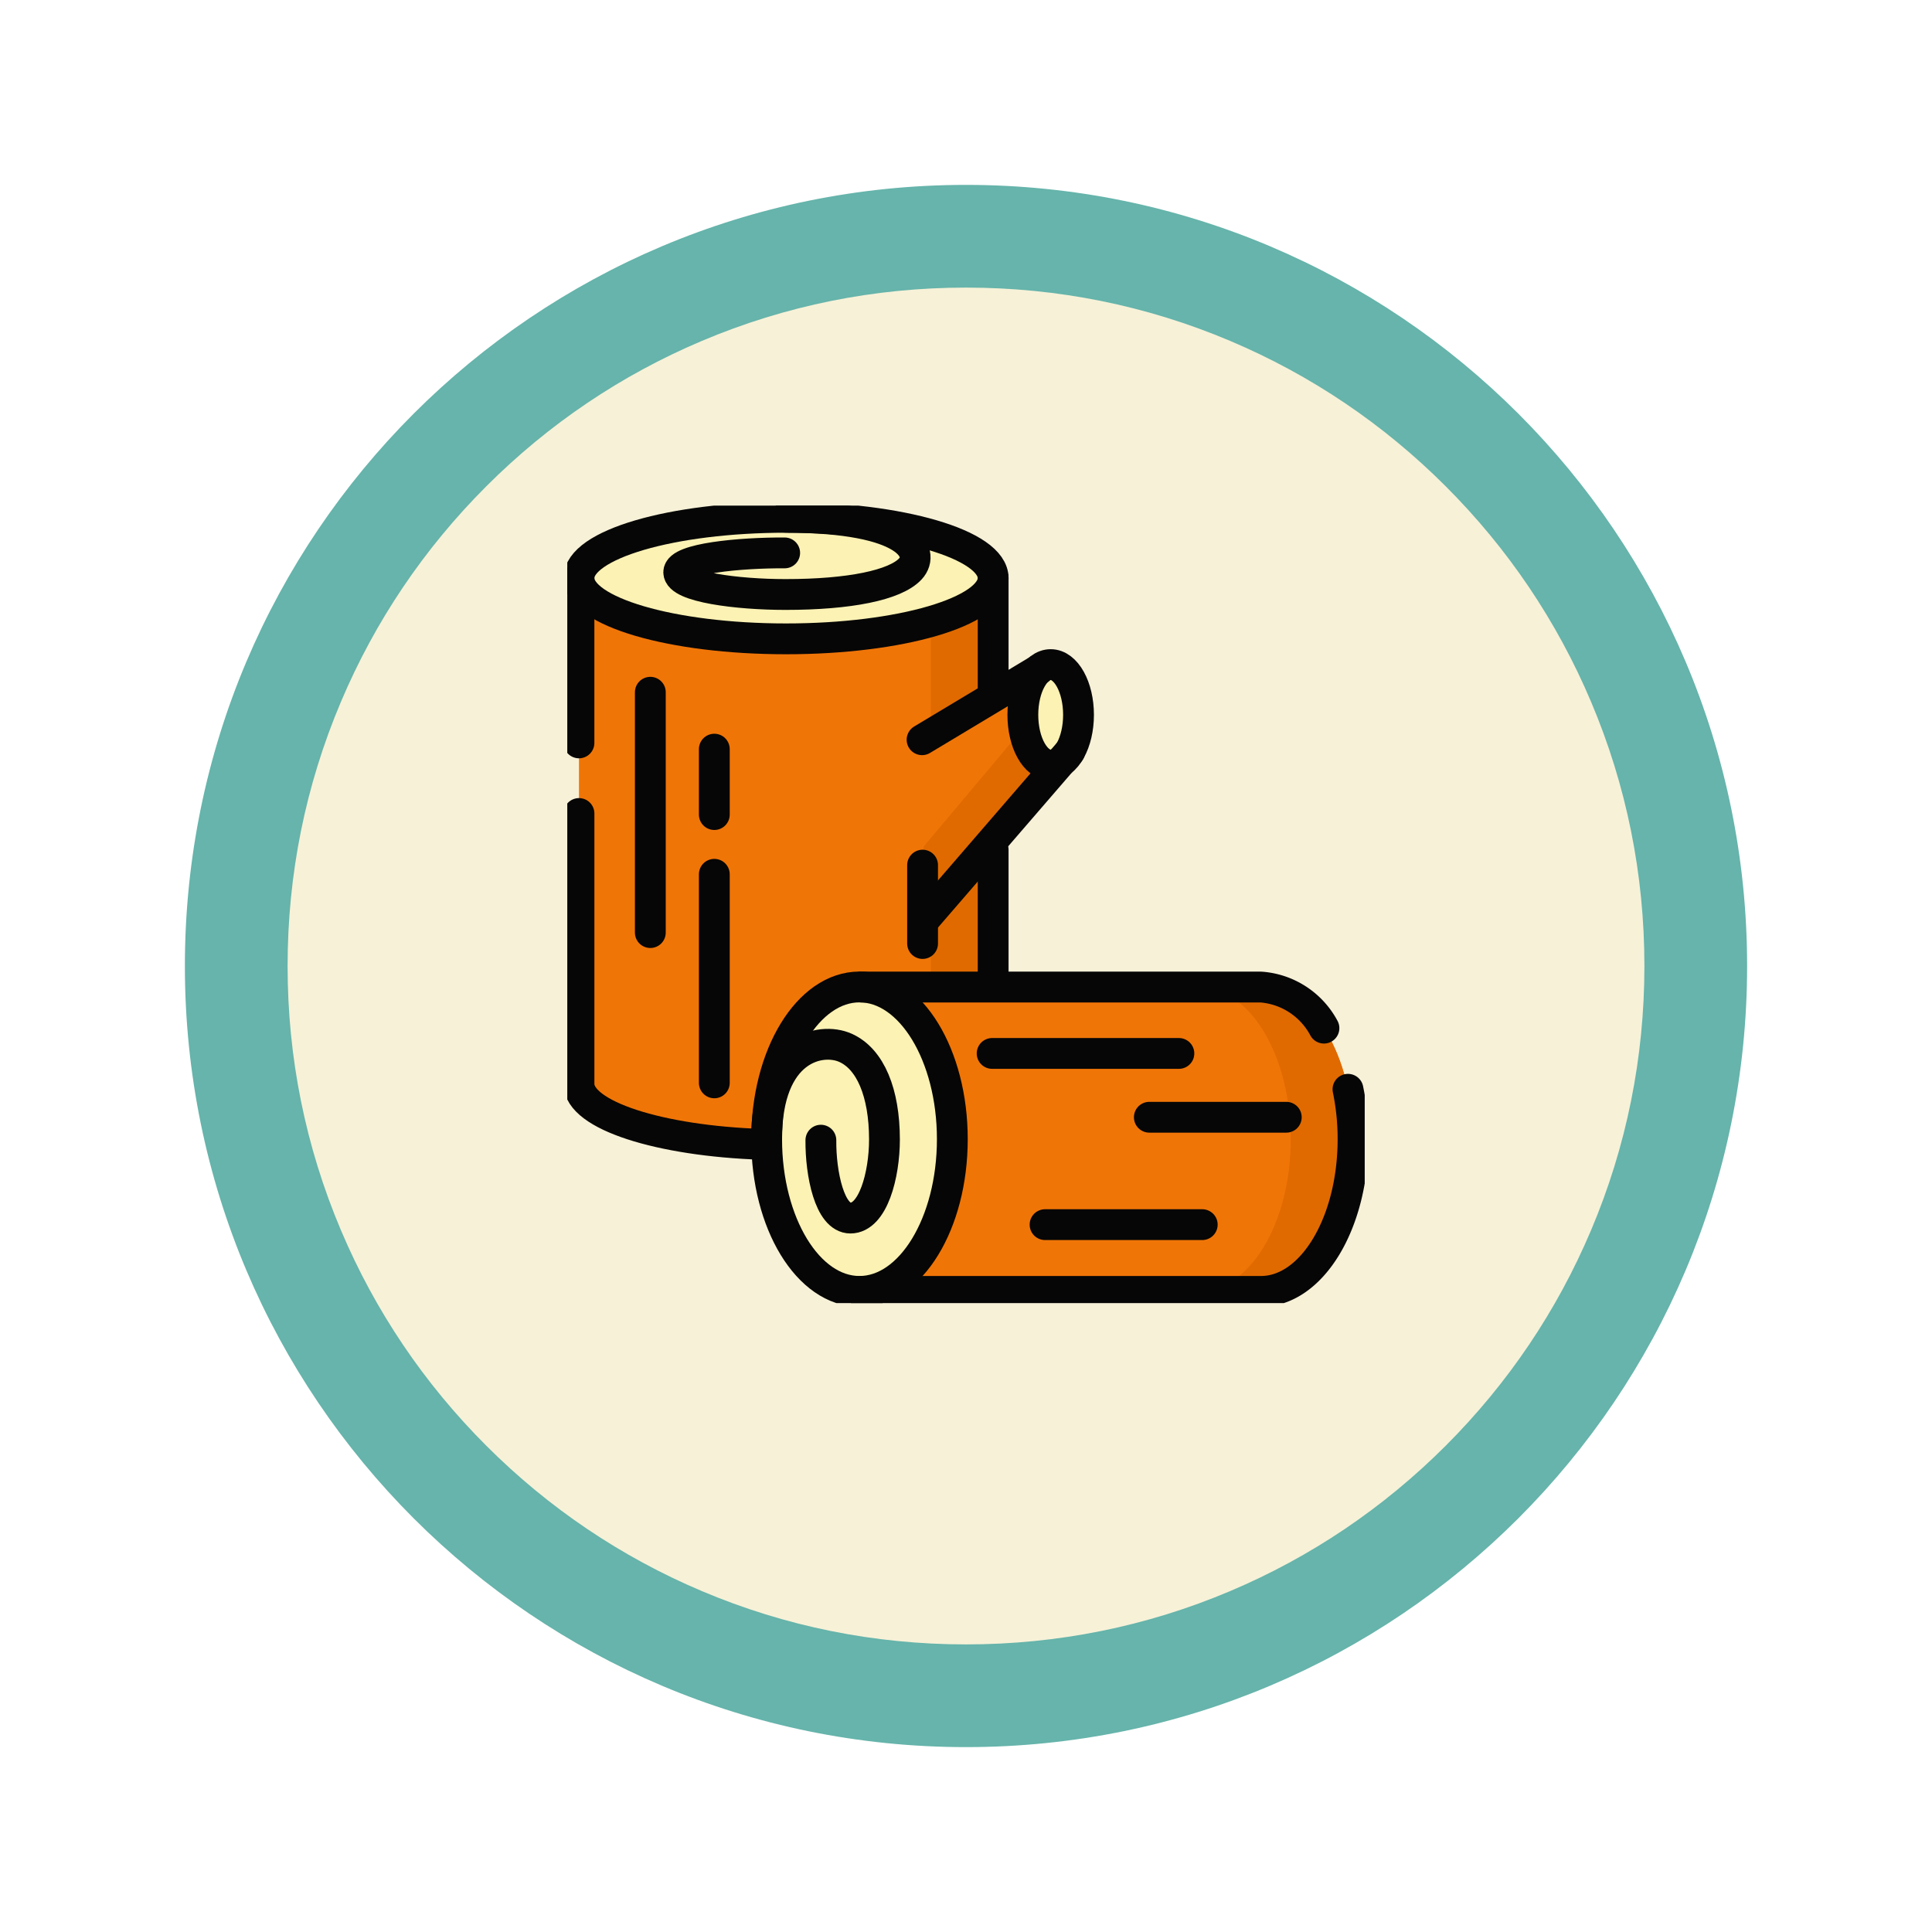 <svg xmlns="http://www.w3.org/2000/svg" xmlns:xlink="http://www.w3.org/1999/xlink" width="94.049" height="94.049" viewBox="0 0 94.049 94.049">
  <defs>
    <filter id="plant-growing-soil-with-sun-shining-it" x="0" y="0" width="94.049" height="94.049" filterUnits="userSpaceOnUse">
      <feOffset dy="3" input="SourceAlpha"/>
      <feGaussianBlur stdDeviation="3" result="blur"/>
      <feFlood flood-opacity="0.161"/>
      <feComposite operator="in" in2="blur"/>
      <feComposite in="SourceGraphic"/>
    </filter>
    <clipPath id="clip-path">
      <path id="path639" d="M0-682.665H38.819v38.819H0Z" transform="translate(0 682.665)"/>
    </clipPath>
  </defs>
  <g id="Grupo_1177688" data-name="Grupo 1177688" transform="translate(9 6)">
    <g transform="matrix(1, 0, 0, 1, -9, -6)" filter="url(#plant-growing-soil-with-sun-shining-it)">
      <g id="plant-growing-soil-with-sun-shining-it-2" data-name="plant-growing-soil-with-sun-shining-it" transform="translate(9 6)" fill="#f7f1d8">
        <path d="M 38.025 73.549 C 33.228 73.549 28.576 72.61 24.198 70.759 C 19.968 68.97 16.168 66.408 12.905 63.144 C 9.642 59.881 7.08 56.082 5.291 51.852 C 3.439 47.474 2.5 42.822 2.5 38.025 C 2.5 33.228 3.439 28.576 5.291 24.198 C 7.08 19.968 9.642 16.168 12.905 12.905 C 16.168 9.642 19.968 7.08 24.198 5.291 C 28.576 3.439 33.228 2.5 38.025 2.5 C 42.822 2.5 47.474 3.439 51.852 5.291 C 56.082 7.08 59.881 9.642 63.144 12.905 C 66.408 16.168 68.97 19.968 70.759 24.198 C 72.61 28.576 73.549 33.228 73.549 38.025 C 73.549 42.822 72.61 47.474 70.759 51.852 C 68.97 56.082 66.408 59.881 63.144 63.144 C 59.881 66.408 56.082 68.97 51.852 70.759 C 47.474 72.61 42.822 73.549 38.025 73.549 Z" stroke="none"/>
        <path d="M 38.025 5 C 33.564 5 29.24 5.872 25.172 7.593 C 21.24 9.256 17.707 11.638 14.673 14.673 C 11.638 17.707 9.256 21.24 7.593 25.172 C 5.872 29.24 5 33.564 5 38.025 C 5 42.485 5.872 46.81 7.593 50.878 C 9.256 54.81 11.638 58.342 14.673 61.377 C 17.707 64.411 21.24 66.793 25.172 68.456 C 29.24 70.177 33.564 71.049 38.025 71.049 C 42.485 71.049 46.81 70.177 50.878 68.456 C 54.81 66.793 58.342 64.411 61.377 61.377 C 64.411 58.342 66.793 54.81 68.456 50.878 C 70.177 46.81 71.049 42.485 71.049 38.025 C 71.049 33.564 70.177 29.24 68.456 25.172 C 66.793 21.24 64.411 17.707 61.377 14.673 C 58.342 11.638 54.81 9.256 50.878 7.593 C 46.81 5.872 42.485 5 38.025 5 M 38.025 0 C 59.025 0 76.049 17.024 76.049 38.025 C 76.049 59.025 59.025 76.049 38.025 76.049 C 17.024 76.049 0 59.025 0 38.025 C 0 17.024 17.024 0 38.025 0 Z" stroke="none" fill="#66b4ab"/>
      </g>
    </g>
    <g id="g633" transform="translate(18.615 701.279)">
      <g id="g635" transform="translate(0 -682.665)">
        <g id="g637" clip-path="url(#clip-path)">
          <g id="g643" transform="translate(0.569 3.526)">
            <path id="path645" d="M-334.414-408.456c0,1.633-4.514,2.958-10.081,2.958s-10.081-1.324-10.081-2.958v-24.627h20.163Z" transform="translate(354.576 433.083)" fill="#f07507"/>
          </g>
          <g id="g647" transform="translate(9.134 3.526)">
            <path id="path649" d="M-142.056,0V24.627c0,1.482-3.717,2.71-8.565,2.925q.742.033,1.516.033c5.568,0,10.081-1.324,10.081-2.958V0Z" transform="translate(150.621)" fill="#e06a00"/>
          </g>
          <g id="g651" transform="translate(0.569 0.569)">
            <path id="path653" d="M-334.414-49.057c0,1.634-4.514,2.958-10.081,2.958s-10.081-1.324-10.081-2.958,4.514-2.958,10.081-2.958,10.081,1.324,10.081,2.958" transform="translate(354.576 52.015)" fill="#fcf2b4"/>
          </g>
          <g id="g655" transform="translate(17.271 7.981)">
            <path id="path657" d="M0-56.633l5.687-3.415,1.5,3.986L.125-47.884" transform="translate(0 60.048)" fill="#f07507"/>
          </g>
          <g id="g659" transform="translate(17.345 9.323)">
            <path id="path661" d="M-101.487,0l-6.119,7.276.051,3.546,7.065-8.178Z" transform="translate(107.606)" fill="#e06a00"/>
          </g>
          <g id="g663" transform="translate(22.177 7.737)">
            <path id="path665" d="M-44.951-40.572c0,1.351-.607,2.446-1.355,2.446s-1.355-1.1-1.355-2.446.607-2.446,1.355-2.446,1.355,1.1,1.355,2.446" transform="translate(47.661 43.019)" fill="#fcf2b4"/>
          </g>
          <g id="g667" transform="translate(14.306 23.432)">
            <path id="path669" d="M-322.777-245.786c2.476,0,4.483-3.317,4.483-7.41s-2.007-7.41-4.483-7.41h-19.461v14.819Z" transform="translate(342.238 260.605)" fill="#f07507"/>
          </g>
          <g id="g671" transform="translate(30.735 23.432)">
            <path id="path673" d="M-50.3,0h-3.033c2.476,0,4.483,3.317,4.483,7.41s-2.007,7.41-4.483,7.41H-50.3c2.476,0,4.483-3.317,4.483-7.41S-47.825,0-50.3,0" transform="translate(53.333)" fill="#e06a00"/>
          </g>
          <g id="g675" transform="translate(9.703 23.431)">
            <path id="path677" d="M-74.982,0c2.5,0,4.521,3.318,4.521,7.41s-2.024,7.41-4.521,7.41S-79.5,11.5-79.5,7.41-77.478,0-74.982,0" transform="translate(79.502)" fill="#fcf2b4"/>
          </g>
          <g id="g679" transform="translate(9.705 23.431)">
            <path id="path681" d="M-74.954,0c-1.359,0-2.578.983-3.406,2.538a2.916,2.916,0,0,1,2.424-.1C-74.512,3.079-73.7,4.9-73.7,7.428a8.222,8.222,0,0,1-.452,2.758c-.5,1.35-1.243,1.633-1.774,1.633a1.348,1.348,0,0,1-.966-.427c-.787-.794-1.053-2.618-1.042-3.938a.569.569,0,0,1,.568-.564h0a.569.569,0,0,1,.564.573,5.392,5.392,0,0,0,.712,3.128c.09.09.141.09.158.09.493,0,1.088-1.451,1.088-3.254,0-2.033-.586-3.508-1.567-3.947a1.811,1.811,0,0,0-1.655.188c-.891.578-1.382,1.907-1.382,3.741a.568.568,0,0,1-.036.2c.064,4,2.063,7.212,4.519,7.212,2.5,0,4.521-3.318,4.521-7.41S-72.457,0-74.954,0" transform="translate(79.473)" fill="#fcf2b4"/>
          </g>
          <g id="g683" transform="translate(20.731 16.756)">
            <path id="path685" d="M0,0V6.61" fill="none" stroke="#060606" stroke-linecap="round" stroke-linejoin="round" stroke-miterlimit="10" stroke-width="1.5"/>
          </g>
          <g id="g687" transform="translate(20.731 3.526)">
            <path id="path689" d="M0,0V5.7" fill="none" stroke="#060606" stroke-linecap="round" stroke-linejoin="round" stroke-miterlimit="10" stroke-width="1.5"/>
          </g>
          <g id="g691" transform="translate(0.569 3.526)">
            <path id="path693" d="M0-133.072V-141.1" transform="translate(0 141.096)" fill="none" stroke="#060606" stroke-linecap="round" stroke-linejoin="round" stroke-miterlimit="10" stroke-width="1.5"/>
          </g>
          <g id="g695" transform="translate(0.569 14.987)">
            <path id="path697" d="M-148.019-267.115c-5.023-.168-8.924-1.42-8.924-2.939v-13.167" transform="translate(156.944 283.221)" fill="none" stroke="#060606" stroke-linecap="round" stroke-linejoin="round" stroke-miterlimit="10" stroke-width="1.5"/>
          </g>
          <g id="g699" transform="translate(0.569 0.569)">
            <path id="path701" d="M-334.414-49.057c0,1.634-4.514,2.958-10.081,2.958s-10.081-1.324-10.081-2.958,4.514-2.958,10.081-2.958S-334.414-50.69-334.414-49.057Z" transform="translate(354.576 52.015)" fill="none" stroke="#060606" stroke-linecap="round" stroke-linejoin="round" stroke-miterlimit="10" stroke-width="1.5"/>
          </g>
          <g id="g703" transform="translate(17.396 11.967)">
            <path id="path705" d="M-117.179,0l-7.065,8.178" transform="translate(124.244)" fill="none" stroke="#060606" stroke-linecap="round" stroke-linejoin="round" stroke-miterlimit="10" stroke-width="1.5"/>
          </g>
          <g id="g707" transform="translate(17.271 7.981)">
            <path id="path709" d="M0-56.633l5.687-3.415" transform="translate(0 60.048)" fill="none" stroke="#060606" stroke-linecap="round" stroke-linejoin="round" stroke-miterlimit="10" stroke-width="1.5"/>
          </g>
          <g id="g711" transform="translate(22.177 7.737)">
            <path id="path713" d="M-44.951-40.572c0,1.351-.607,2.446-1.355,2.446s-1.355-1.1-1.355-2.446.607-2.446,1.355-2.446S-44.951-41.923-44.951-40.572Z" transform="translate(47.661 43.019)" fill="none" stroke="#060606" stroke-linecap="round" stroke-linejoin="round" stroke-miterlimit="10" stroke-width="1.5"/>
          </g>
          <g id="g715" transform="translate(4.043 9.084)">
            <path id="path717" d="M0,0V11.7" fill="none" stroke="#060606" stroke-linecap="round" stroke-linejoin="round" stroke-miterlimit="10" stroke-width="1.5"/>
          </g>
          <g id="g719" transform="translate(7.158 17.946)">
            <path id="path721" d="M0,0V10.153" fill="none" stroke="#060606" stroke-linecap="round" stroke-linejoin="round" stroke-miterlimit="10" stroke-width="1.5"/>
          </g>
          <g id="g723" transform="translate(7.158 11.854)">
            <path id="path725" d="M0,0V3.185" fill="none" stroke="#060606" stroke-linecap="round" stroke-linejoin="round" stroke-miterlimit="10" stroke-width="1.5"/>
          </g>
          <g id="g727" transform="translate(17.296 17.5)">
            <path id="path729" d="M0,0V3.816" fill="none" stroke="#060606" stroke-linecap="round" stroke-linejoin="round" stroke-miterlimit="10" stroke-width="1.5"/>
          </g>
          <g id="g731" transform="translate(5.425 0.569)">
            <path id="path733" d="M-86.665,0c6.038,0,6.788,1.717,6.051,2.511s-2.97,1.246-6.076,1.246c-2.349,0-5.2-.364-5.2-1.084,0-.665,2.944-.951,5.158-.941" transform="translate(91.89)" fill="none" stroke="#060606" stroke-linecap="round" stroke-linejoin="round" stroke-miterlimit="10" stroke-width="1.5"/>
          </g>
          <g id="g735" transform="translate(14.306 23.431)">
            <path id="path737" d="M-373.63-33.237a3.794,3.794,0,0,0-3.066-2h-19.461" transform="translate(396.158 35.241)" fill="none" stroke="#060606" stroke-linecap="round" stroke-linejoin="round" stroke-miterlimit="10" stroke-width="1.5"/>
          </g>
          <g id="g739" transform="translate(14.306 28.412)">
            <path id="path741" d="M0-163.177H19.461c2.476,0,4.483-3.317,4.483-7.41a11.856,11.856,0,0,0-.246-2.429" transform="translate(0 173.016)" fill="none" stroke="#060606" stroke-linecap="round" stroke-linejoin="round" stroke-miterlimit="10" stroke-width="1.5"/>
          </g>
          <g id="g743" transform="translate(9.703 23.431)">
            <path id="path745" d="M-74.982,0c2.5,0,4.521,3.318,4.521,7.41s-2.024,7.41-4.521,7.41S-79.5,11.5-79.5,7.41-77.478,0-74.982,0Z" transform="translate(79.502)" fill="none" stroke="#060606" stroke-linecap="round" stroke-linejoin="round" stroke-miterlimit="10" stroke-width="1.5"/>
          </g>
          <g id="g747" transform="translate(9.703 26.221)">
            <path id="path749" d="M0-76.614c0-4.438,2.624-4.989,3.837-4.448s1.9,2.183,1.9,4.466c0,1.726-.556,3.823-1.656,3.823-1.016,0-1.453-2.164-1.439-3.792" transform="translate(0 81.233)" fill="none" stroke="#060606" stroke-linecap="round" stroke-linejoin="round" stroke-miterlimit="10" stroke-width="1.5"/>
          </g>
          <g id="g751" transform="translate(20.682 26.667)">
            <path id="path753" d="M0,0H9.091" fill="none" stroke="#060606" stroke-linecap="round" stroke-linejoin="round" stroke-miterlimit="10" stroke-width="1.5"/>
          </g>
          <g id="g755" transform="translate(28.334 29.773)">
            <path id="path757" d="M0,0H6.667" fill="none" stroke="#060606" stroke-linecap="round" stroke-linejoin="round" stroke-miterlimit="10" stroke-width="1.5"/>
          </g>
          <g id="g759" transform="translate(23.258 35.001)">
            <path id="path761" d="M0,0H7.652" fill="none" stroke="#060606" stroke-linecap="round" stroke-linejoin="round" stroke-miterlimit="10" stroke-width="1.5"/>
          </g>
        </g>
      </g>
    </g>
  </g>
</svg>
